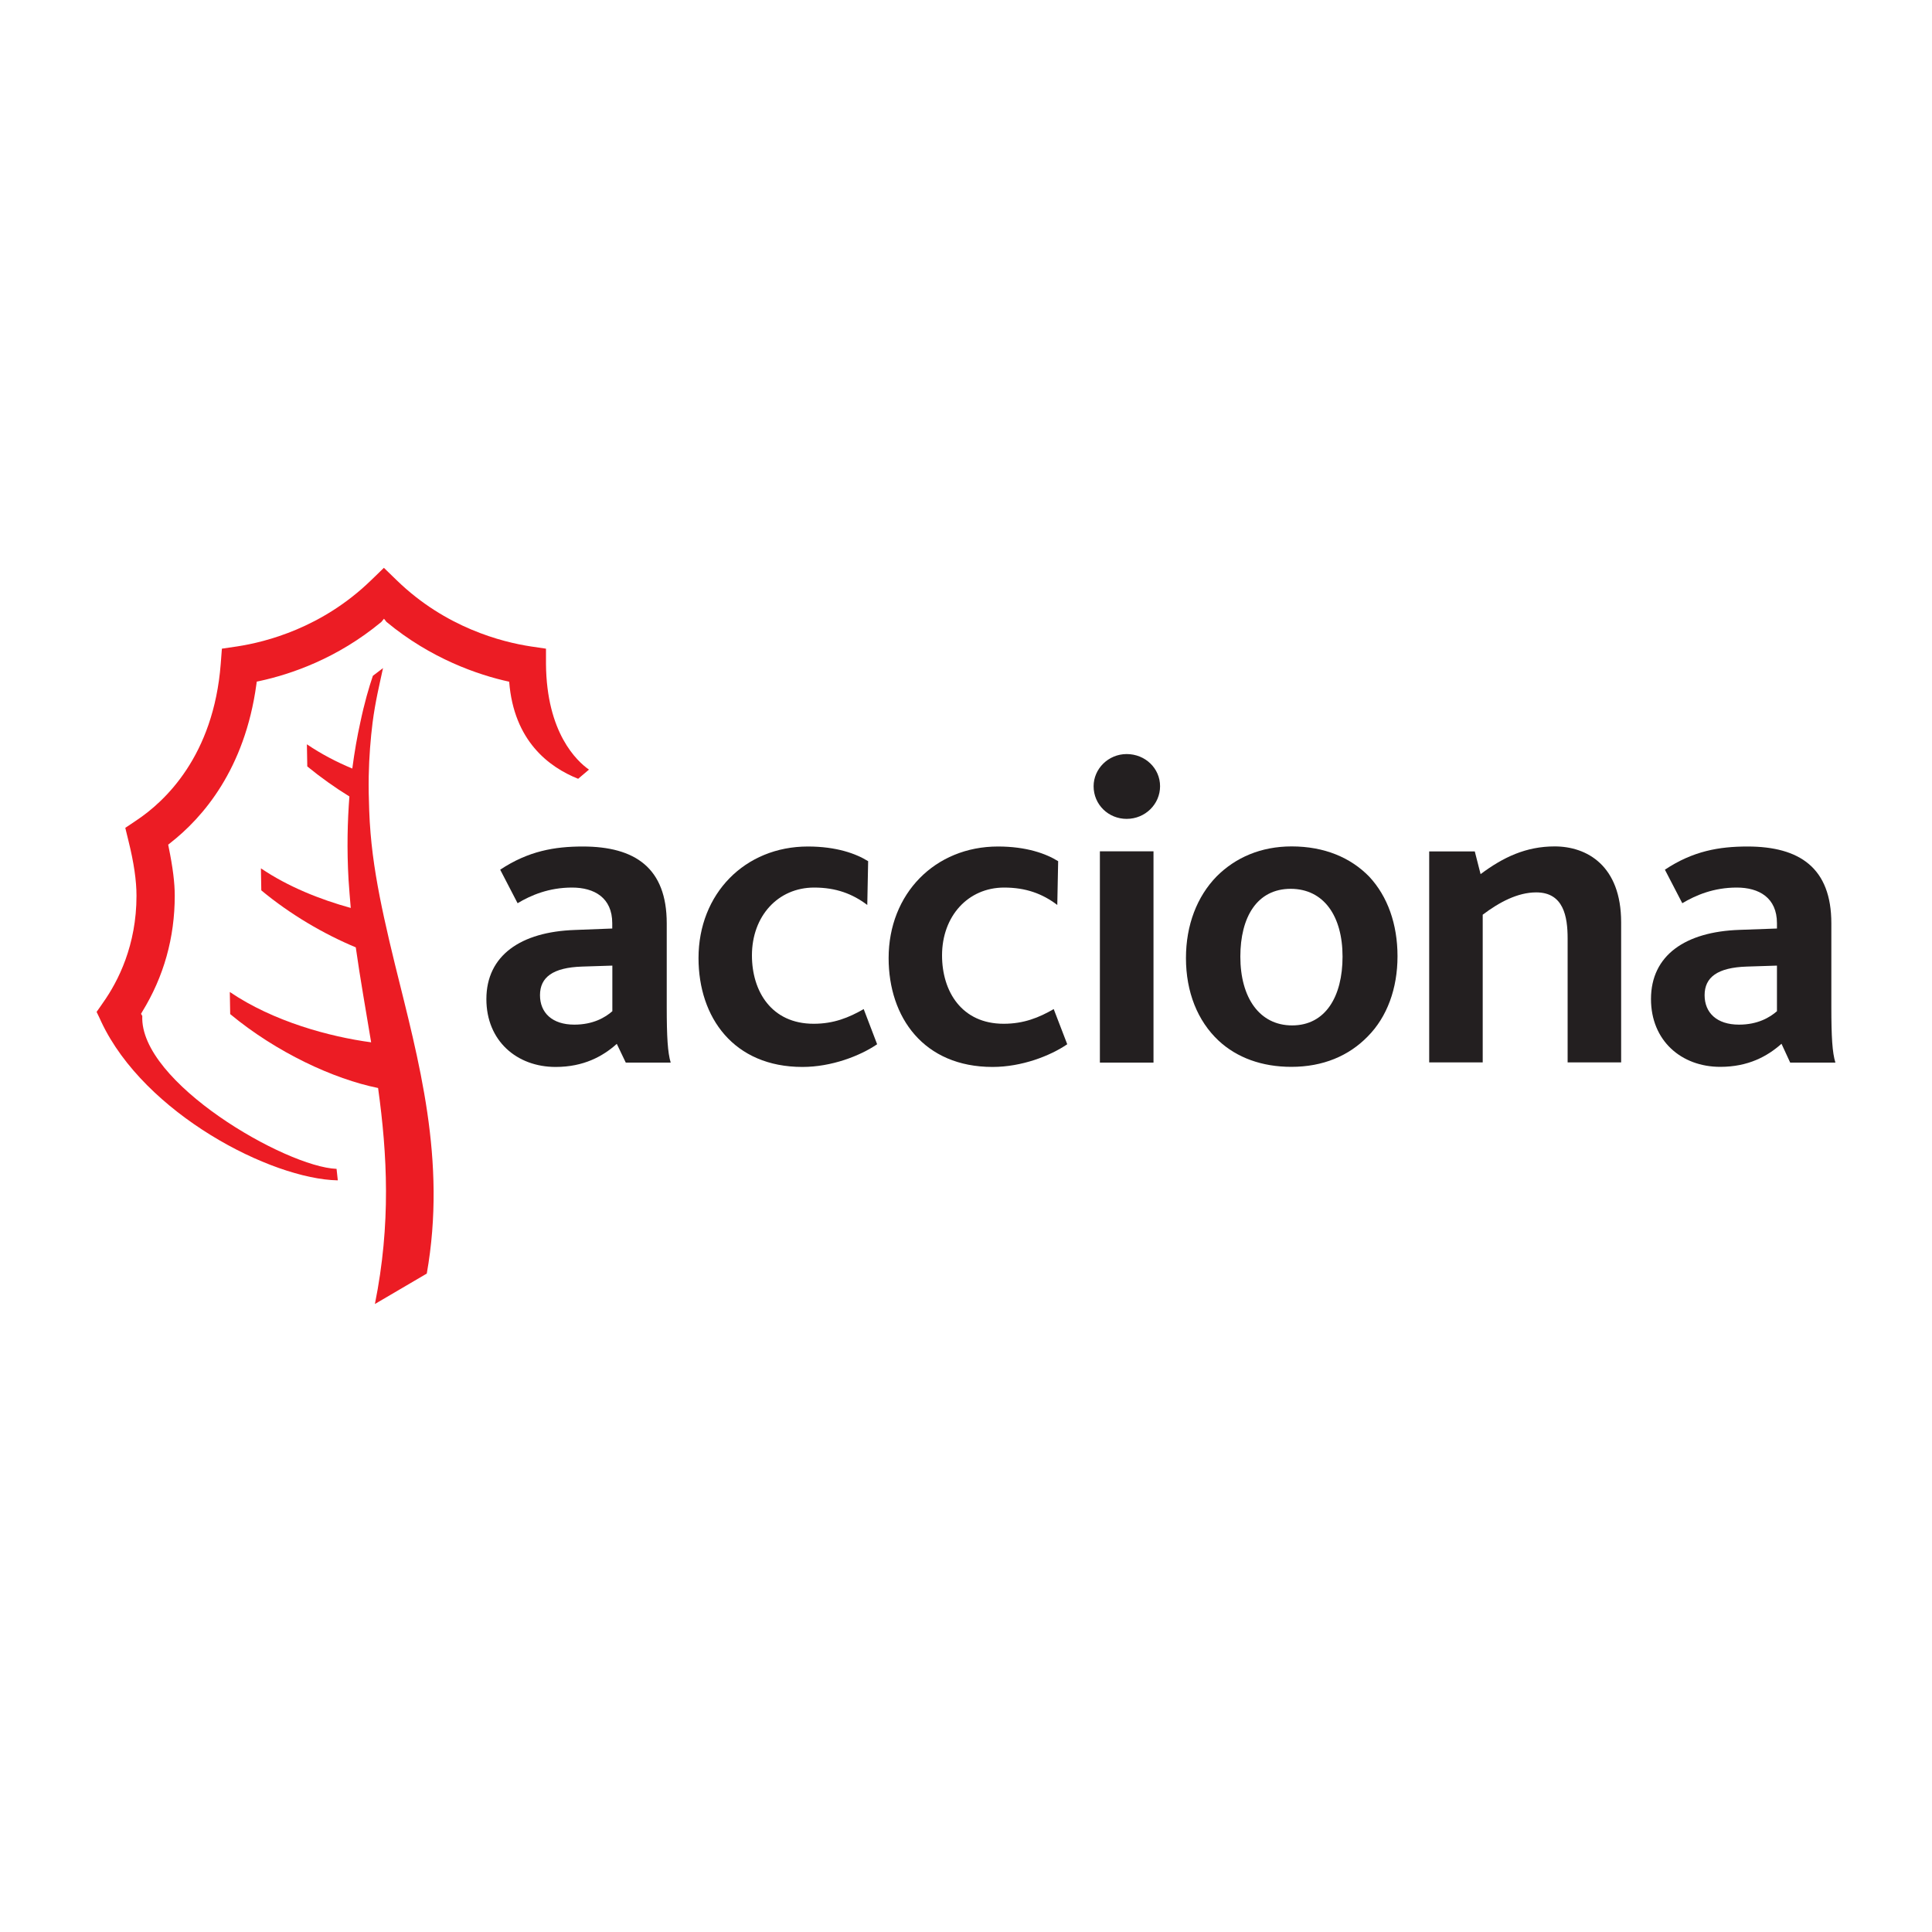 <?xml version="1.0" encoding="utf-8"?>
<!-- Generator: Adobe Illustrator 16.0.0, SVG Export Plug-In . SVG Version: 6.00 Build 0)  -->
<!DOCTYPE svg PUBLIC "-//W3C//DTD SVG 1.0//EN" "http://www.w3.org/TR/2001/REC-SVG-20010904/DTD/svg10.dtd">
<svg version="1.0" id="Layer_1" xmlns="http://www.w3.org/2000/svg" xmlns:xlink="http://www.w3.org/1999/xlink" x="0px" y="0px"
	 width="20px" height="20px" viewBox="0 0 20 20" enable-background="new 0 0 20 20" xml:space="preserve">
<g>
	<path fill="#231F20" d="M6.339,10.468c-0.074,0.065-0.199,0.139-0.394,0.139c-0.23,0-0.355-0.124-0.355-0.305
		c0-0.186,0.134-0.286,0.435-0.296l0.314-0.01V10.468z M6.943,11c-0.031-0.103-0.041-0.264-0.041-0.578V9.558
		c0-0.573-0.328-0.795-0.869-0.795c-0.29,0-0.563,0.046-0.855,0.24L5.358,9.35c0.139-0.083,0.324-0.162,0.564-0.162
		c0.23,0,0.416,0.105,0.416,0.369v0.055L5.95,9.627C5.392,9.646,5.035,9.89,5.035,10.343c0,0.431,0.314,0.702,0.717,0.702
		c0.29,0,0.489-0.11,0.633-0.239L6.478,11H6.943z"/>
	<path fill="#231F20" d="M8.307,11.045c-0.712,0-1.076-0.512-1.076-1.127c0-0.666,0.48-1.155,1.132-1.155
		c0.296,0,0.499,0.074,0.624,0.152L8.978,9.368c-0.153-0.115-0.323-0.18-0.55-0.18c-0.375,0-0.644,0.296-0.644,0.702
		c0,0.374,0.204,0.708,0.639,0.708c0.208,0,0.365-0.064,0.518-0.152l0.139,0.364C8.903,10.931,8.607,11.045,8.307,11.045"/>
	<path fill="#231F20" d="M10.275,11.045c-0.712,0-1.076-0.512-1.076-1.127c0-0.666,0.48-1.155,1.132-1.155
		c0.295,0,0.498,0.074,0.623,0.152l-0.009,0.453c-0.152-0.115-0.323-0.18-0.55-0.18c-0.374,0-0.643,0.296-0.643,0.702
		c0,0.374,0.204,0.708,0.638,0.708c0.208,0,0.366-0.064,0.518-0.152l0.14,0.364C10.871,10.931,10.576,11.045,10.275,11.045"/>
	<path fill="#231F20" d="M11.663,8.477c-0.189,0-0.342-0.148-0.342-0.338c0-0.18,0.152-0.333,0.342-0.333
		c0.193,0,0.346,0.148,0.346,0.333S11.856,8.477,11.663,8.477 M11.386,8.813h0.555V11h-0.555V8.813z"/>
	<path fill="#231F20" d="M13.898,9.903c0,0.412-0.176,0.712-0.522,0.712c-0.337,0-0.536-0.286-0.536-0.712
		c0-0.407,0.171-0.702,0.522-0.702C13.704,9.202,13.898,9.483,13.898,9.903 M14.467,9.899c0-0.333-0.103-0.62-0.292-0.823
		c-0.193-0.199-0.466-0.314-0.804-0.314c-0.318,0-0.581,0.115-0.776,0.31c-0.203,0.208-0.318,0.503-0.318,0.846
		c0,0.351,0.12,0.651,0.338,0.855c0.189,0.176,0.448,0.271,0.753,0.271c0.328,0,0.595-0.114,0.79-0.314
		C14.36,10.527,14.467,10.232,14.467,9.899"/>
	<path fill="#231F20" d="M16.228,10.999V9.715c0-0.227-0.042-0.477-0.325-0.477c-0.193,0-0.383,0.102-0.554,0.231v1.529h-0.554
		V8.814h0.472l0.06,0.235c0.235-0.176,0.471-0.287,0.767-0.287c0.334,0,0.688,0.199,0.688,0.786v1.45H16.228z"/>
	<path fill="#231F20" d="M18.395,10.468c-0.075,0.065-0.199,0.139-0.393,0.139c-0.231,0-0.356-0.124-0.356-0.305
		c0-0.186,0.134-0.286,0.436-0.296l0.313-0.01V10.468z M19,11c-0.032-0.103-0.042-0.264-0.042-0.578V9.558
		c0-0.573-0.328-0.795-0.868-0.795c-0.292,0-0.564,0.046-0.855,0.24l0.18,0.347c0.14-0.083,0.324-0.162,0.564-0.162
		c0.23,0,0.416,0.105,0.416,0.369v0.055l-0.389,0.014c-0.559,0.019-0.915,0.263-0.915,0.716c0,0.431,0.314,0.702,0.717,0.702
		c0.291,0,0.489-0.11,0.634-0.239L18.532,11H19z"/>
	<path fill="#EC1C24" d="M4.089,9.985C4.049,9.822,4.011,9.661,3.976,9.5c-0.064-0.294-0.116-0.584-0.14-0.875
		C3.829,8.544,3.825,8.468,3.822,8.39C3.817,8.266,3.815,8.147,3.817,8.034c0.004-0.2,0.019-0.386,0.04-0.554
		c0.028-0.219,0.074-0.405,0.108-0.564c-0.035,0.027-0.07,0.054-0.105,0.08C3.82,7.113,3.772,7.277,3.729,7.483
		C3.698,7.622,3.67,7.781,3.647,7.956c-0.164-0.068-0.324-0.152-0.47-0.251l0.004,0.229c0.138,0.113,0.285,0.218,0.436,0.311
		C3.597,8.503,3.59,8.79,3.608,9.105c0.006,0.099,0.015,0.197,0.023,0.294C3.316,9.312,2.983,9.18,2.701,8.989l0.004,0.228
		c0.301,0.25,0.647,0.452,0.978,0.59c0.046,0.328,0.105,0.653,0.159,0.983c-0.431-0.058-1.012-0.215-1.463-0.521l0.004,0.229
		c0.479,0.397,1.071,0.672,1.531,0.765c0.095,0.687,0.134,1.407-0.033,2.236l0.537-0.315C4.626,12.009,4.333,10.975,4.089,9.985"/>
	<path fill="#EC1C24" d="M3.497,12.219c-0.691-0.013-2.001-0.69-2.448-1.64c0,0-0.034-0.075-0.049-0.104
		c0.02-0.027,0.067-0.096,0.067-0.096c0.157-0.222,0.346-0.594,0.346-1.106c0-0.156-0.027-0.343-0.083-0.568
		c0,0-0.023-0.096-0.033-0.135c0.034-0.022,0.116-0.078,0.116-0.078c0.293-0.195,0.798-0.665,0.872-1.62
		c0,0,0.008-0.112,0.012-0.157c0.045-0.006,0.156-0.023,0.156-0.023c0.302-0.046,0.881-0.194,1.385-0.682
		c0,0,0.095-0.091,0.136-0.132c0.042,0.041,0.136,0.132,0.136,0.132c0.504,0.488,1.084,0.636,1.386,0.682
		c0,0,0.11,0.017,0.156,0.023c0,0.045,0,0.158,0,0.158c0.006,0.715,0.321,1.007,0.445,1.094C6.056,8.002,6.009,8.042,5.985,8.062
		C5.682,7.941,5.319,7.67,5.271,7.057c-0.322-0.07-0.812-0.239-1.27-0.619L3.975,6.405L3.948,6.438C3.49,6.818,3.01,6.98,2.687,7.05
		L2.658,7.056L2.654,7.085c-0.12,0.877-0.552,1.377-0.893,1.643L1.741,8.744l0.005,0.025c0.043,0.21,0.063,0.37,0.063,0.503
		c0,0.434-0.113,0.838-0.337,1.202L1.46,10.495l0.013,0.022C1.441,11.203,2.958,12.08,3.484,12.1L3.497,12.219z"/>
</g>
</svg>
